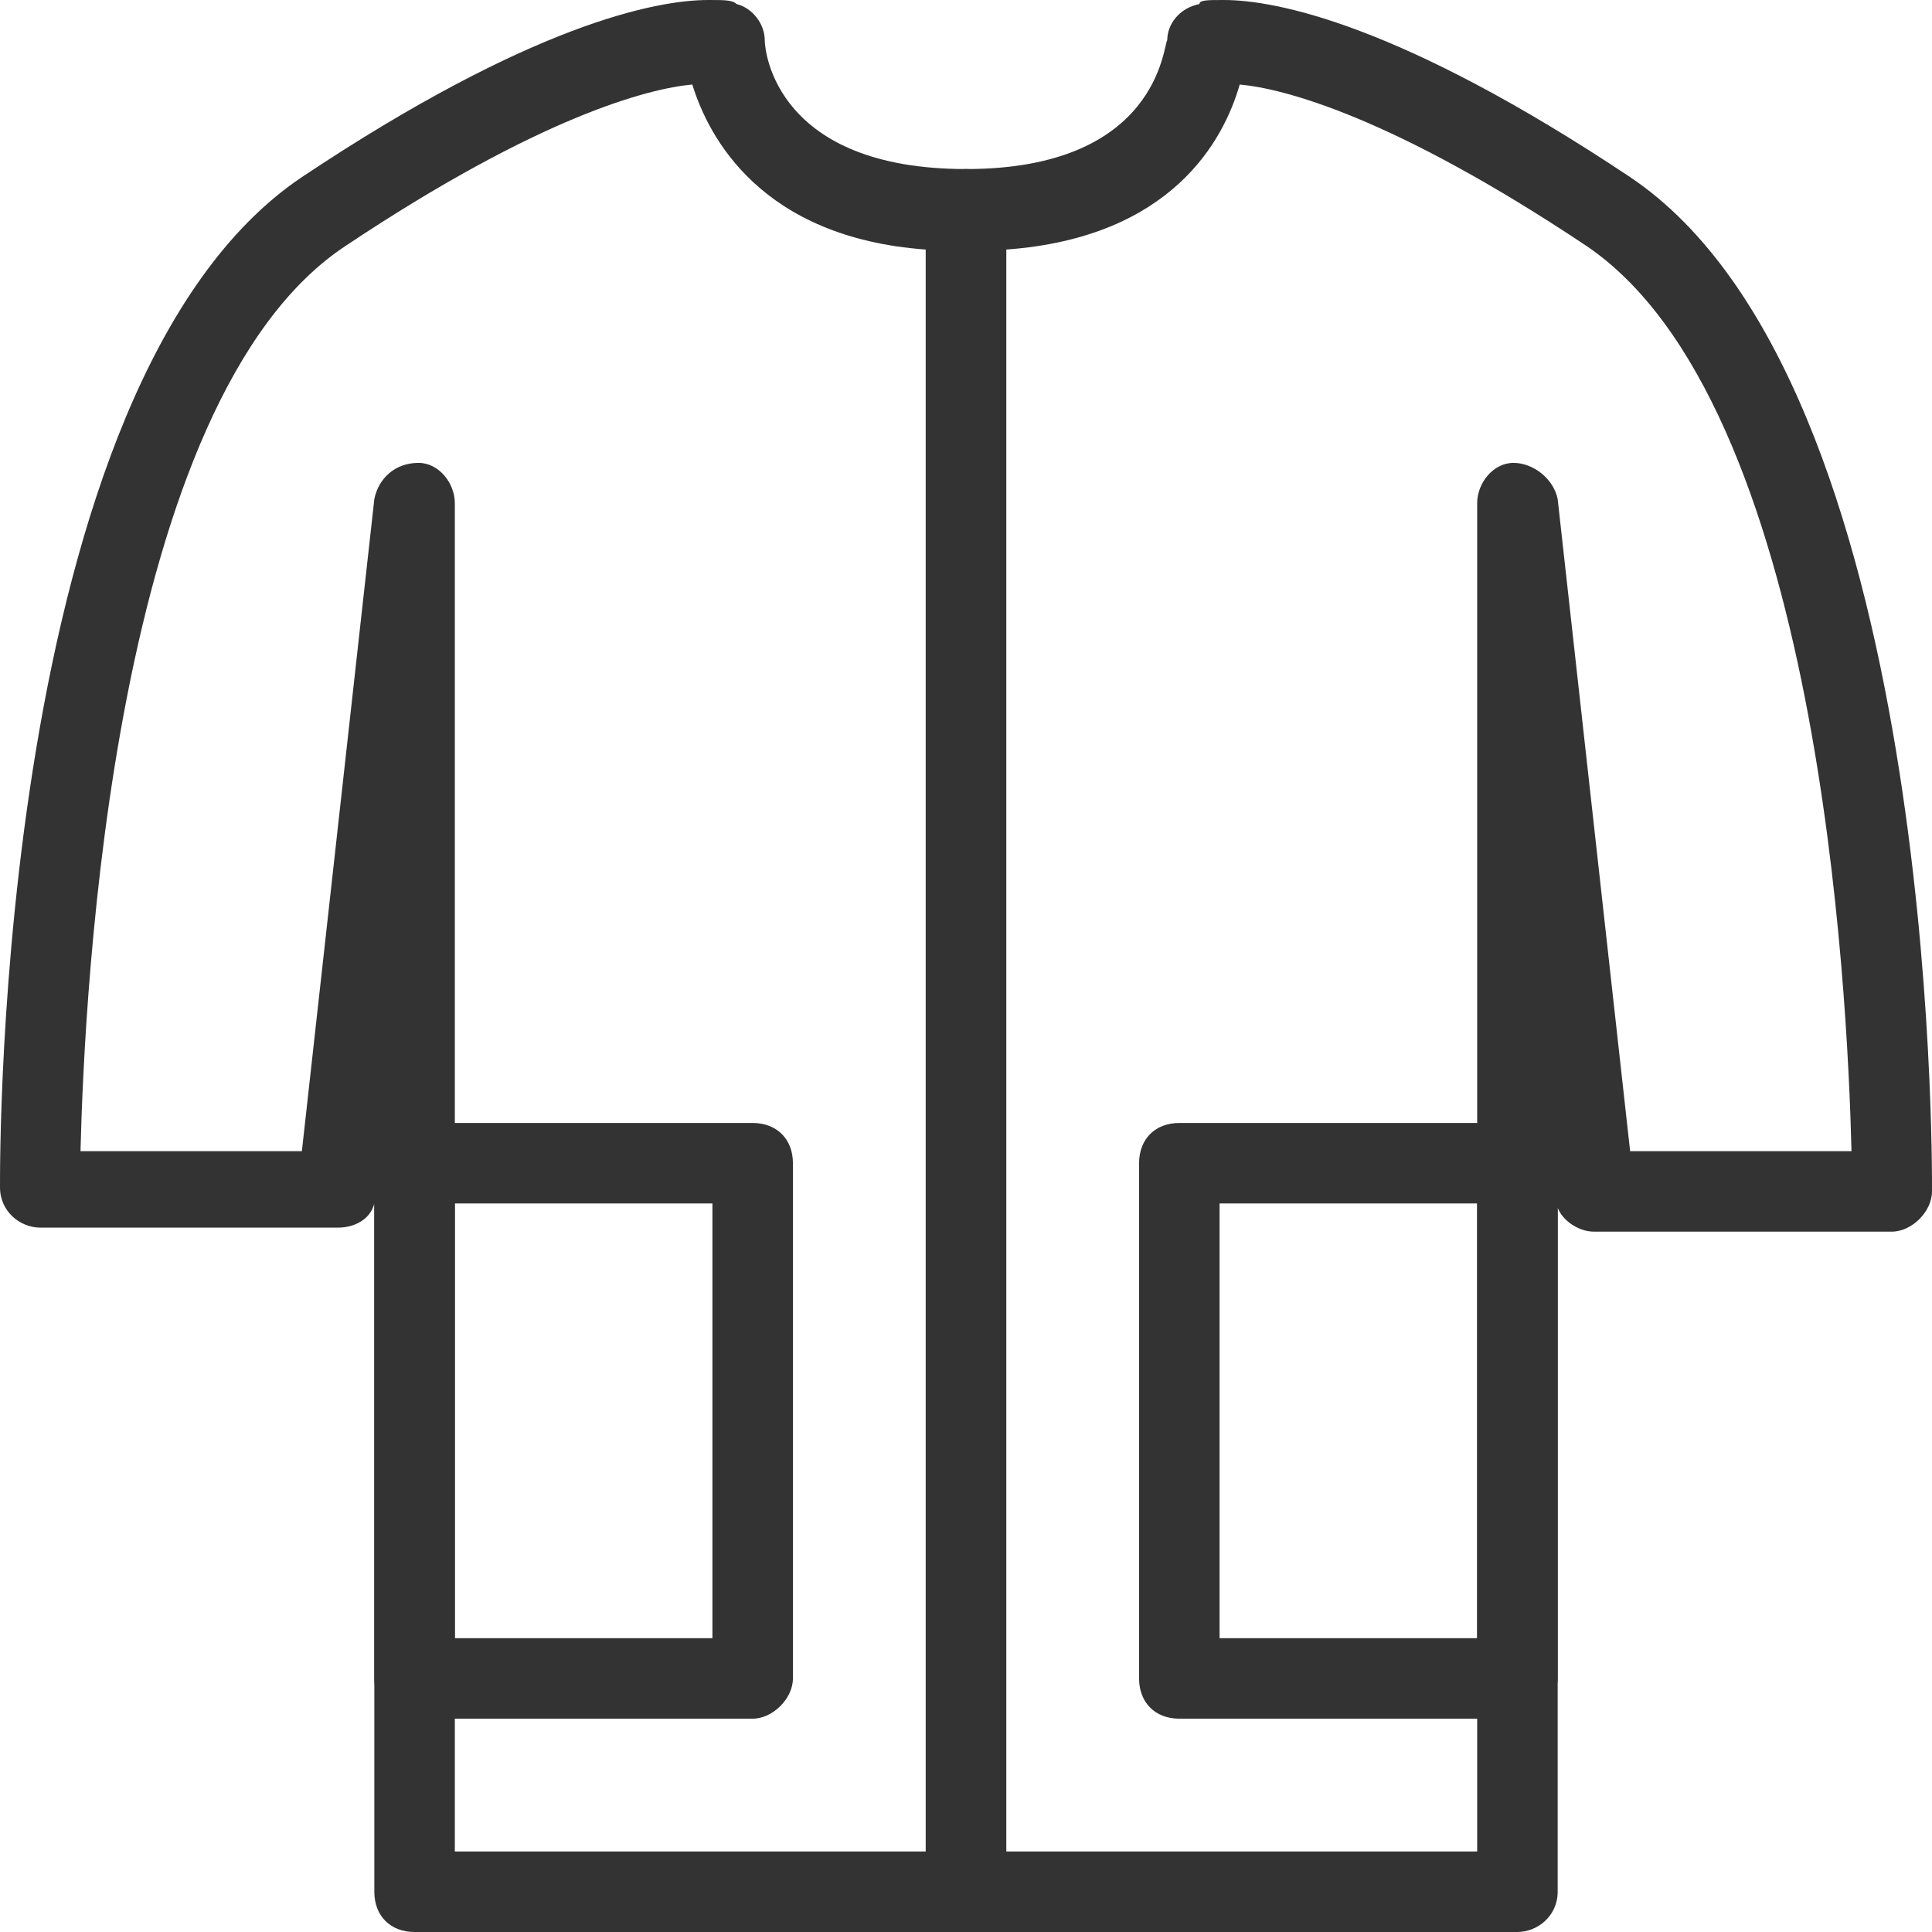 <?xml version="1.0" standalone="no"?><!DOCTYPE svg PUBLIC "-//W3C//DTD SVG 1.1//EN" "http://www.w3.org/Graphics/SVG/1.1/DTD/svg11.dtd"><svg class="icon" width="200px" height="200.00px" viewBox="0 0 1024 1024" version="1.1" xmlns="http://www.w3.org/2000/svg"><path fill="#333333" d="M512.001 1024H219.735c-12.8 0-21.333-8.533-21.333-21.333V637.867c-2.133 8.533-10.667 12.8-19.2 12.8H21.335c-10.667 0-21.333-8.533-21.333-21.333 0-14.933-2.133-426.667 160-535.467C281.601 12.8 347.735 0 375.468 0c8.533 0 12.8 0 14.933 2.133 8.533 2.133 14.933 10.667 14.933 19.2 0 6.4 6.4 68.267 106.667 68.267 12.8 0 21.333 8.533 21.333 21.333V1002.667c0 12.8-8.533 21.333-21.333 21.333z m-270.933-42.667H490.668V132.267c-87.467-6.4-115.2-59.733-123.733-87.467-23.467 2.133-81.067 17.067-183.467 85.333C59.735 211.2 44.801 524.8 42.668 610.133h117.333l38.4-345.6c2.133-10.667 10.667-19.2 23.467-19.2 10.667 0 19.2 10.667 19.2 21.333V981.333z"  /><path fill="#333333" d="M804.268 1024H512.001c-12.8 0-21.333-8.533-21.333-21.333V110.933c0-12.8 8.533-21.333 21.333-21.333 102.4 0 104.533-66.133 106.667-68.267 0-8.533 6.4-17.067 17.067-19.2 0-2.133 4.267-2.133 12.8-2.133 27.733 0 93.867 12.8 215.467 93.867C1026.135 202.667 1024.001 614.4 1024.001 631.467c0 10.667-10.667 21.333-21.333 21.333h-157.867c-8.533 0-17.067-6.4-19.2-12.8v362.667c0 12.8-10.667 21.333-21.333 21.333zM533.335 981.333h249.6V266.667c0-10.667 8.533-21.333 19.2-21.333s21.333 8.533 23.467 19.2l38.4 345.6H981.335c-2.133-85.333-17.067-396.8-140.8-480-102.4-68.267-160-83.2-183.467-85.333-8.533 29.867-36.267 81.067-123.733 87.467V981.333zM398.935 910.933h-179.2c-12.8 0-21.333-8.533-21.333-21.333V616.533c0-12.8 8.533-21.333 21.333-21.333h179.2c12.8 0 21.333 8.533 21.333 21.333v273.067c0 10.667-10.667 21.333-21.333 21.333z m-157.867-42.667h136.533V637.867h-136.533v230.4z"  /><path fill="#333333" d="M804.268 910.933h-179.2c-12.8 0-21.333-8.533-21.333-21.333V616.533c0-12.8 8.533-21.333 21.333-21.333h179.2c12.8 0 21.333 8.533 21.333 21.333v273.067c0 10.667-10.667 21.333-21.333 21.333z m-157.867-42.667h136.533V637.867h-136.533v230.4z"  /></svg>
